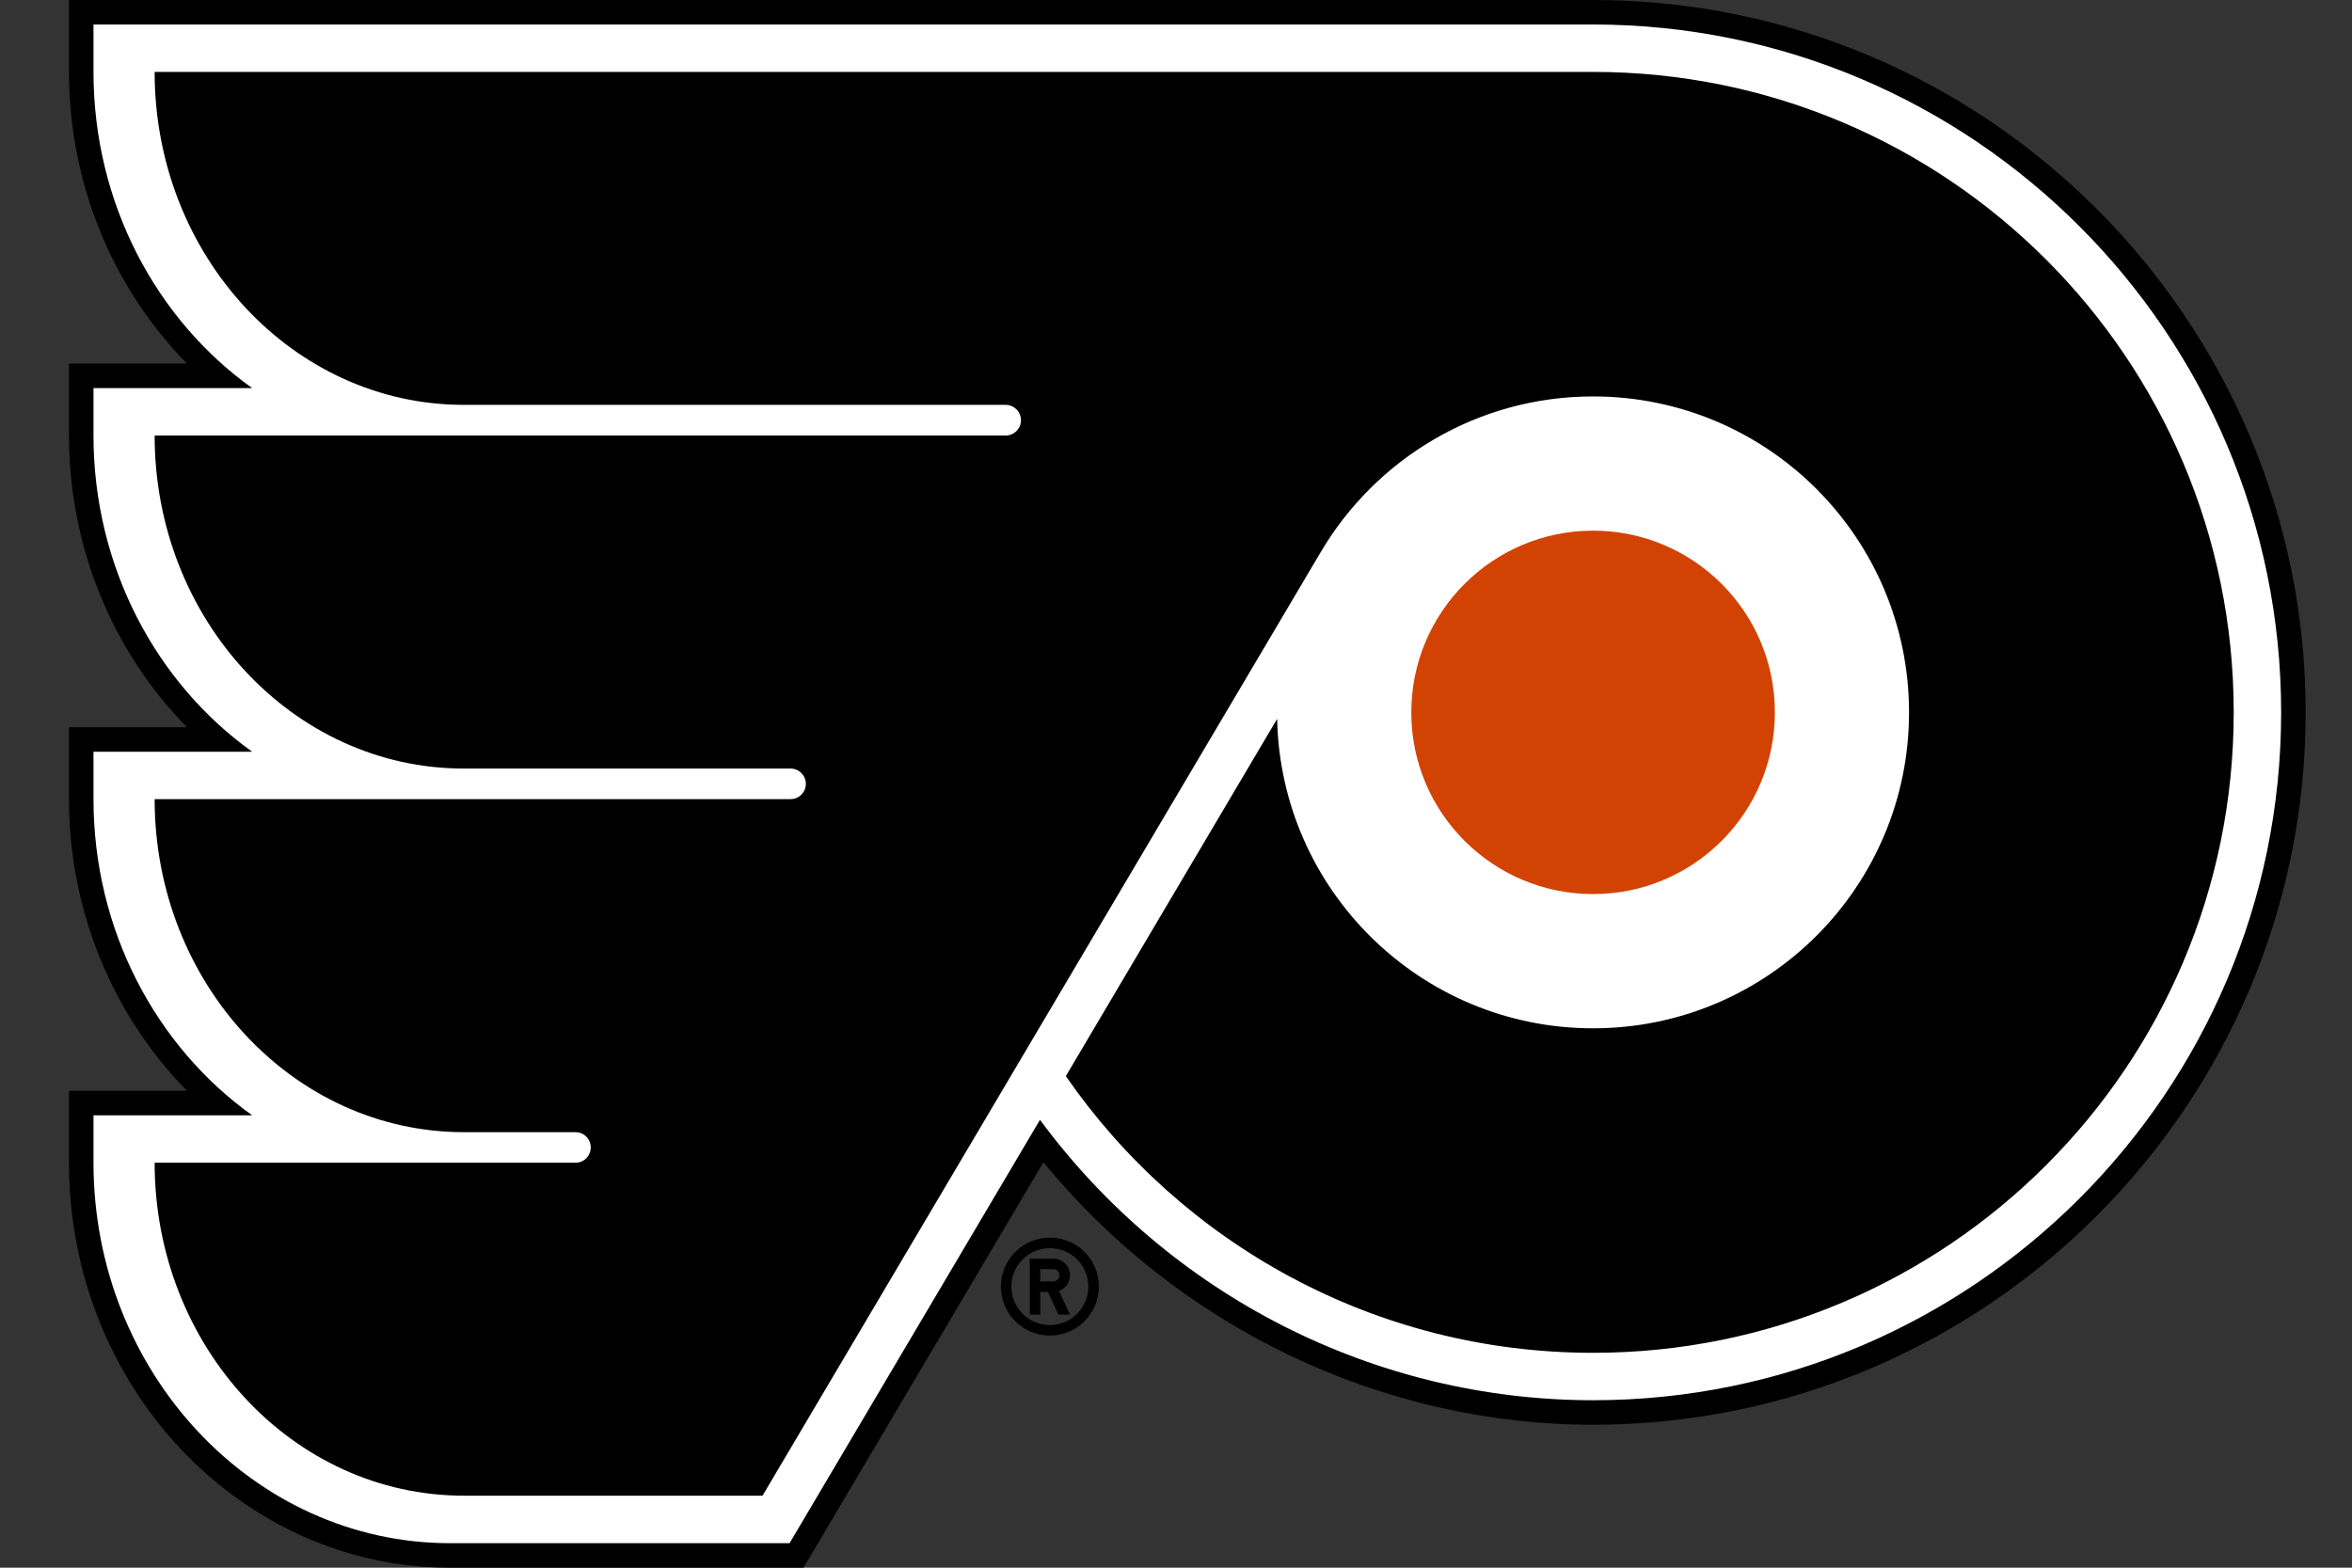 <svg width="24" height="16" viewBox="0 0 24 16" fill="none" xmlns="http://www.w3.org/2000/svg">
<rect x="0" y="0" width="24" height="16" fill="#333333" stroke="none"/>
<g clip-path="url(#clip0_2_7458)">
<path d="M10.713 12.631C10.437 12.631 10.213 12.855 10.213 13.131C10.213 13.407 10.437 13.631 10.713 13.631C10.989 13.631 11.213 13.407 11.213 13.131C11.213 12.855 10.989 12.631 10.713 12.631ZM10.713 13.524C10.662 13.524 10.61 13.514 10.563 13.494C10.515 13.475 10.472 13.446 10.435 13.409C10.399 13.373 10.37 13.329 10.35 13.282C10.33 13.234 10.32 13.183 10.32 13.131C10.32 12.914 10.496 12.739 10.713 12.739C10.93 12.739 11.106 12.914 11.106 13.131C11.106 13.348 10.93 13.524 10.713 13.524ZM10.918 13.015C10.918 12.993 10.914 12.971 10.906 12.951C10.897 12.93 10.885 12.911 10.869 12.896C10.853 12.88 10.834 12.867 10.814 12.859C10.793 12.85 10.771 12.846 10.749 12.846H10.508V13.417H10.615V13.185H10.692L10.8 13.417H10.918L10.806 13.175C10.839 13.163 10.867 13.142 10.887 13.113C10.908 13.085 10.918 13.05 10.919 13.015H10.918ZM10.749 13.078H10.615V12.953H10.749C10.765 12.953 10.781 12.96 10.793 12.971C10.805 12.983 10.811 12.999 10.811 13.015C10.811 13.032 10.805 13.048 10.793 13.06C10.781 13.071 10.765 13.078 10.749 13.078Z" fill="black"/>
<path d="M16.256 0H0.704V0.734C0.704 1.87 1.148 2.937 1.908 3.711H0.704V4.445C0.704 5.581 1.148 6.649 1.908 7.422H0.704V8.156C0.704 9.292 1.148 10.359 1.908 11.133H0.704V11.867C0.704 14.146 2.448 16 4.593 16H8.199L10.647 11.862C12.024 13.54 14.089 14.541 16.256 14.541C20.265 14.541 23.527 11.28 23.527 7.271C23.527 3.262 20.265 0 16.256 0Z" fill="black"/>
<path d="M16.256 0.25H0.954V0.734C0.954 2.078 1.598 3.264 2.573 3.961H0.954V4.445C0.954 5.789 1.598 6.975 2.573 7.672H0.954V8.156C0.954 9.5 1.598 10.686 2.573 11.383H0.954V11.867C0.954 14.008 2.586 15.75 4.593 15.75H8.057L10.612 11.429C11.935 13.221 14.024 14.291 16.256 14.291C20.127 14.291 23.277 11.142 23.277 7.271C23.277 3.4 20.127 0.25 16.256 0.25Z" fill="white"/>
<path d="M16.256 0.734H1.578C1.578 2.611 2.99 4.132 4.733 4.132H10.262C10.348 4.132 10.418 4.202 10.418 4.289C10.418 4.375 10.348 4.445 10.262 4.445H1.578C1.578 6.322 2.99 7.844 4.733 7.844H8.067C8.153 7.844 8.223 7.914 8.223 8C8.223 8.086 8.153 8.156 8.067 8.156H1.578C1.578 10.033 2.99 11.555 4.733 11.555H5.872C5.913 11.555 5.953 11.571 5.982 11.6C6.012 11.63 6.028 11.669 6.028 11.711C6.028 11.752 6.012 11.792 5.982 11.822C5.953 11.851 5.913 11.867 5.872 11.867H1.578C1.578 13.744 2.99 15.265 4.733 15.265H7.781L13.479 5.631C14.04 4.683 15.074 4.046 16.256 4.046C18.037 4.046 19.48 5.49 19.48 7.271C19.48 9.051 18.037 10.495 16.256 10.495C14.498 10.495 13.068 9.087 13.032 7.337L10.876 10.983C12.056 12.689 14.025 13.807 16.256 13.807C19.866 13.807 22.793 10.881 22.793 7.271C22.793 3.661 19.866 0.734 16.256 0.734Z" fill="black"/>
<path d="M16.256 5.416C15.232 5.416 14.401 6.246 14.401 7.271C14.401 8.295 15.232 9.125 16.256 9.125C17.281 9.125 18.111 8.295 18.111 7.271C18.111 6.246 17.281 5.416 16.256 5.416Z" fill="#D24303"/>
</g>
<defs>
<clipPath id="clip0_2_7458">
<rect width="22.823" height="16" fill="white" transform="translate(0.704)"/>
</clipPath>
</defs>
</svg>
